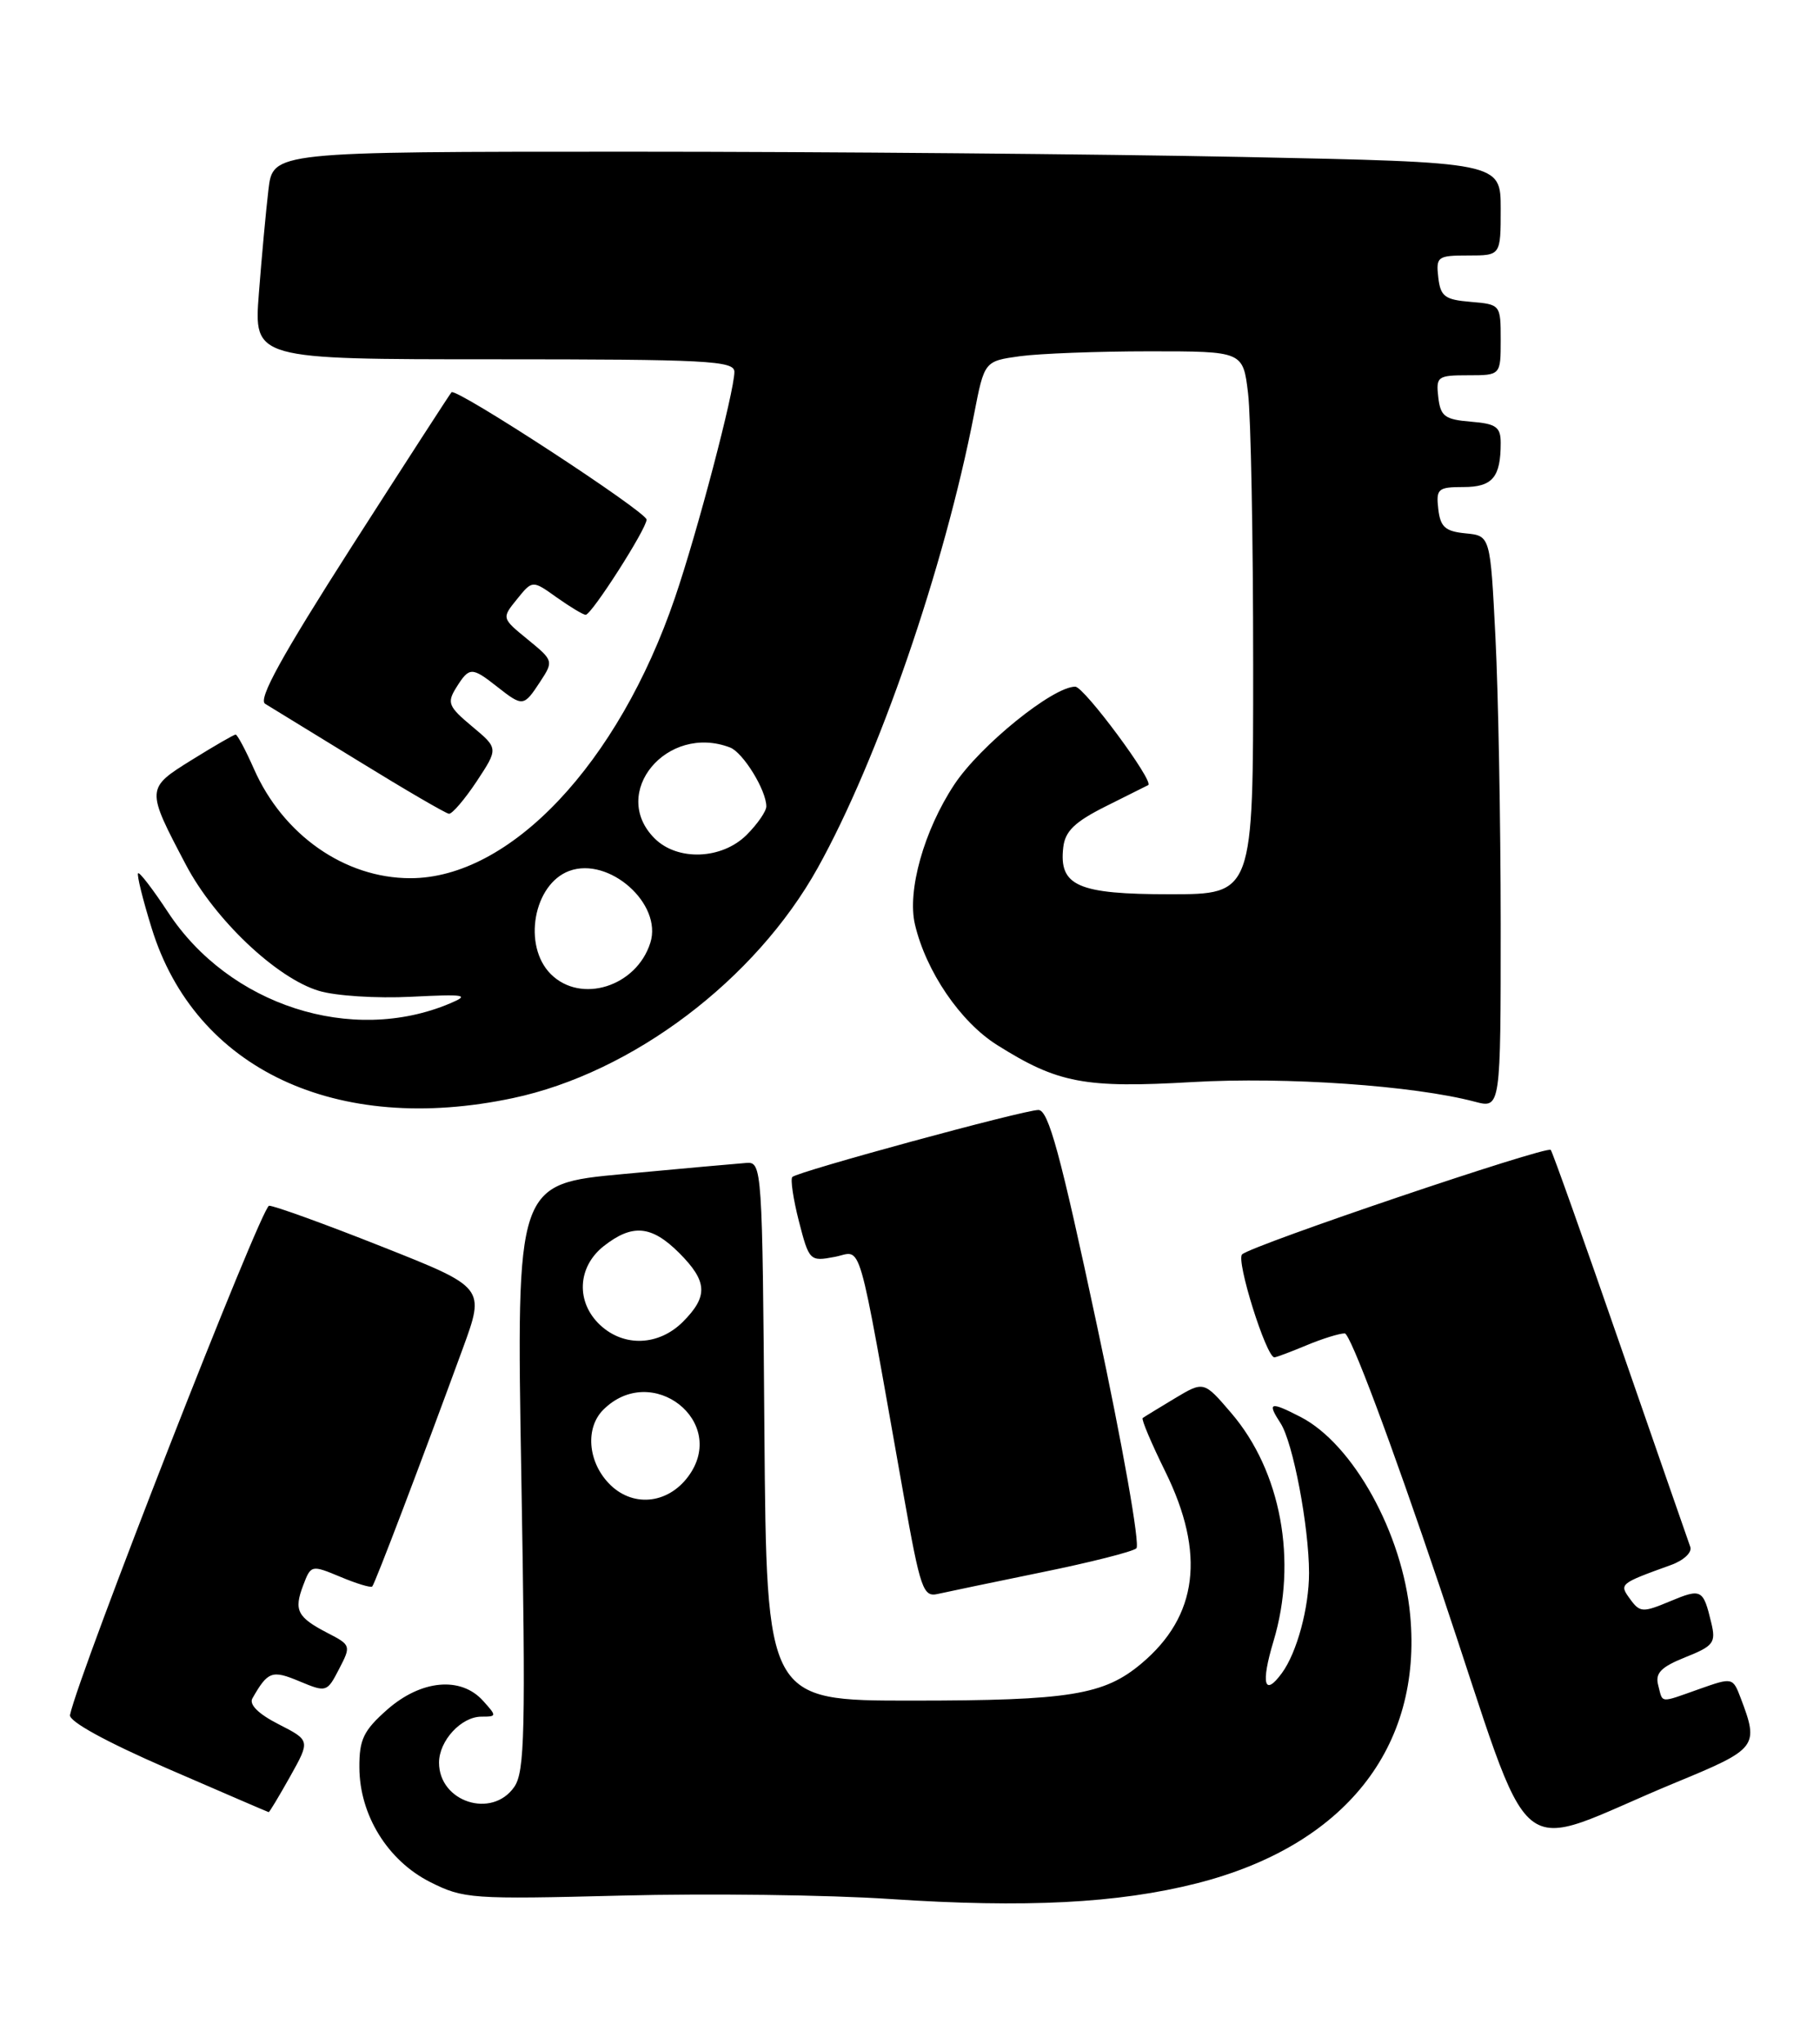 <?xml version="1.0" encoding="UTF-8" standalone="no"?>
<!DOCTYPE svg PUBLIC "-//W3C//DTD SVG 1.1//EN" "http://www.w3.org/Graphics/SVG/1.1/DTD/svg11.dtd" >
<svg xmlns="http://www.w3.org/2000/svg" xmlns:xlink="http://www.w3.org/1999/xlink" version="1.1" viewBox="0 0 228 256">
 <g >
 <path fill="currentColor"
d=" M 149.91 235.88 C 168.43 231.18 178.21 218.90 176.66 202.28 C 175.71 192.06 169.52 180.87 162.94 177.47 C 159.10 175.49 158.70 175.61 160.42 178.25 C 161.98 180.64 163.98 191.18 163.99 197.00 C 163.99 201.36 162.47 206.98 160.59 209.54 C 158.37 212.58 157.93 210.89 159.54 205.54 C 162.56 195.48 160.49 184.27 154.25 176.98 C 150.81 172.96 150.81 172.96 147.15 175.15 C 145.14 176.36 143.34 177.46 143.15 177.60 C 142.96 177.75 144.24 180.77 145.99 184.32 C 151.04 194.58 150.07 202.40 143.00 208.34 C 138.31 212.29 134.02 212.99 114.26 212.99 C 96.03 213.00 96.03 213.00 95.76 179.25 C 95.51 146.20 95.46 145.50 93.50 145.65 C 92.40 145.73 85.47 146.35 78.09 147.04 C 64.68 148.28 64.68 148.28 65.31 184.96 C 65.86 216.93 65.75 221.92 64.41 223.82 C 61.61 227.82 55.00 225.68 55.00 220.76 C 55.00 218.02 57.78 215.00 60.31 215.00 C 62.25 215.00 62.25 214.94 60.50 213.00 C 57.72 209.93 52.77 210.39 48.53 214.10 C 45.55 216.73 45.00 217.85 45.02 221.35 C 45.04 227.32 48.56 233.02 53.88 235.71 C 58.06 237.82 59.09 237.89 77.88 237.41 C 88.67 237.13 103.80 237.32 111.50 237.84 C 128.46 238.97 140.04 238.38 149.91 235.88 Z  M 210.00 223.22 C 220.14 219.04 220.37 218.74 218.08 212.71 C 217.08 210.08 217.05 210.07 212.91 211.53 C 207.82 213.33 208.33 213.37 207.73 211.06 C 207.33 209.55 208.07 208.79 211.13 207.56 C 214.67 206.15 214.98 205.74 214.38 203.25 C 213.37 199.03 213.15 198.91 209.22 200.55 C 205.81 201.98 205.44 201.96 204.23 200.30 C 202.82 198.37 202.83 198.36 209.35 196.00 C 210.93 195.43 212.00 194.42 211.75 193.74 C 211.50 193.06 207.56 181.70 202.98 168.50 C 198.41 155.30 194.49 144.28 194.27 144.02 C 193.80 143.45 156.93 155.92 155.61 157.10 C 154.80 157.81 158.63 170.00 159.65 170.00 C 159.88 170.00 161.68 169.32 163.65 168.50 C 165.63 167.67 167.79 167.00 168.46 167.00 C 169.16 167.00 174.21 180.47 180.44 198.95 C 192.65 235.19 188.75 231.99 210.00 223.22 Z  M 36.35 222.49 C 38.87 217.98 38.87 217.98 34.90 215.95 C 32.38 214.67 31.18 213.48 31.62 212.71 C 33.56 209.31 34.07 209.13 37.53 210.58 C 40.89 211.98 40.97 211.95 42.48 209.03 C 43.99 206.13 43.96 206.03 41.07 204.54 C 37.23 202.55 36.79 201.69 37.98 198.56 C 38.95 195.99 39.01 195.98 42.64 197.49 C 44.66 198.34 46.45 198.88 46.63 198.70 C 46.97 198.37 52.84 182.92 57.98 168.88 C 60.77 161.25 60.77 161.25 47.84 156.13 C 40.73 153.31 34.37 151.01 33.71 151.01 C 32.76 151.02 9.86 209.58 8.77 214.79 C 8.60 215.59 13.30 218.16 21.00 221.51 C 27.88 224.49 33.57 226.95 33.66 226.96 C 33.75 226.98 34.96 224.97 36.35 222.49 Z  M 130.50 196.92 C 136.55 195.69 141.89 194.34 142.36 193.92 C 142.84 193.51 140.63 180.98 137.44 166.09 C 132.83 144.46 131.34 139.00 130.08 139.02 C 128.20 139.03 99.93 146.73 99.26 147.41 C 99.00 147.67 99.37 150.16 100.08 152.95 C 101.36 157.91 101.45 158.01 104.55 157.42 C 108.11 156.76 107.24 153.74 113.21 187.30 C 115.30 199.06 115.65 200.06 117.49 199.63 C 118.60 199.38 124.45 198.16 130.50 196.92 Z  M 64.26 137.53 C 79.23 134.36 94.63 122.73 102.44 108.70 C 110.04 95.05 118.29 71.12 122.03 51.86 C 123.32 45.23 123.32 45.23 127.80 44.61 C 130.26 44.28 137.55 44.00 144.00 44.00 C 155.72 44.00 155.72 44.00 156.35 49.25 C 156.70 52.14 156.99 67.44 156.99 83.25 C 157.00 112.00 157.00 112.00 146.57 112.00 C 135.01 112.00 132.64 110.96 133.20 106.12 C 133.43 104.10 134.65 102.93 138.50 101.00 C 141.25 99.62 143.65 98.42 143.84 98.33 C 144.64 97.92 135.81 86.00 134.70 86.00 C 131.89 86.00 122.76 93.39 119.53 98.29 C 115.75 104.02 113.63 111.57 114.62 115.78 C 116.00 121.66 120.31 127.99 124.91 130.88 C 132.52 135.67 135.87 136.31 149.42 135.52 C 161.13 134.85 177.10 135.96 184.75 137.98 C 188.00 138.84 188.00 138.84 188.00 115.67 C 187.99 102.93 187.70 86.79 187.34 79.80 C 186.70 67.10 186.70 67.10 183.60 66.80 C 181.05 66.55 180.44 66.01 180.18 63.75 C 179.89 61.22 180.14 61.00 183.33 61.00 C 186.97 61.00 188.00 59.78 188.00 55.48 C 188.00 53.48 187.44 53.07 184.25 52.81 C 180.99 52.54 180.46 52.14 180.18 49.75 C 179.88 47.15 180.09 47.00 183.93 47.00 C 188.00 47.00 188.00 47.00 188.00 42.56 C 188.00 38.15 187.97 38.12 184.25 37.81 C 180.99 37.54 180.46 37.14 180.18 34.75 C 179.88 32.15 180.09 32.00 183.93 32.00 C 188.00 32.00 188.00 32.00 188.00 26.16 C 188.00 20.32 188.00 20.32 155.75 19.66 C 138.01 19.30 103.40 19.00 78.84 19.00 C 34.19 19.00 34.19 19.00 33.63 23.75 C 33.32 26.36 32.78 32.21 32.43 36.75 C 31.79 45.00 31.79 45.00 61.90 45.00 C 88.58 45.00 92.00 45.18 92.00 46.57 C 92.00 49.01 87.35 66.69 84.55 74.87 C 77.46 95.65 63.89 110.02 51.38 109.99 C 43.19 109.98 35.47 104.58 31.82 96.32 C 30.77 93.94 29.73 92.00 29.52 92.00 C 29.31 92.00 26.85 93.42 24.05 95.16 C 18.27 98.75 18.27 98.78 23.29 108.31 C 26.89 115.16 34.65 122.52 39.96 124.10 C 42.03 124.73 47.22 125.06 51.49 124.84 C 58.30 124.50 58.91 124.60 56.38 125.67 C 44.07 130.87 28.72 125.92 21.06 114.27 C 19.17 111.40 17.48 109.19 17.30 109.37 C 17.12 109.55 17.88 112.65 19.00 116.25 C 24.45 133.91 42.13 142.22 64.26 137.53 Z  M 59.71 97.87 C 62.44 93.73 62.44 93.73 59.14 90.98 C 56.16 88.49 55.97 88.02 57.16 86.11 C 58.79 83.51 59.10 83.51 62.27 86.00 C 65.50 88.54 65.61 88.52 67.67 85.38 C 69.36 82.80 69.34 82.73 66.11 80.09 C 62.84 77.42 62.84 77.42 64.77 75.04 C 66.70 72.65 66.70 72.65 69.75 74.83 C 71.43 76.02 73.06 77.00 73.37 77.00 C 74.11 77.00 81.00 66.23 81.00 65.08 C 81.00 64.11 57.13 48.52 56.56 49.13 C 56.37 49.33 50.75 58.02 44.07 68.44 C 35.28 82.18 32.29 87.60 33.22 88.15 C 33.92 88.57 39.22 91.82 45.00 95.37 C 50.78 98.93 55.83 101.87 56.24 101.92 C 56.64 101.96 58.20 100.14 59.71 97.87 Z  M 76.22 185.73 C 73.63 182.98 73.33 178.81 75.57 176.57 C 81.65 170.49 91.31 178.07 86.21 184.93 C 83.59 188.45 79.11 188.82 76.22 185.73 Z  M 75.19 165.96 C 72.12 163.10 72.32 158.68 75.63 156.07 C 79.22 153.25 81.62 153.47 85.08 156.92 C 88.64 160.49 88.74 162.35 85.55 165.55 C 82.53 168.56 78.17 168.74 75.19 165.96 Z  M 69.00 122.00 C 65.45 118.45 66.83 110.74 71.31 109.08 C 76.29 107.24 83.02 113.20 81.47 118.08 C 79.73 123.58 72.76 125.76 69.00 122.00 Z  M 82.00 105.00 C 76.31 99.31 83.55 90.59 91.46 93.62 C 93.09 94.25 96.00 98.97 96.00 101.00 C 96.00 101.60 94.90 103.20 93.55 104.55 C 90.44 107.66 84.87 107.87 82.00 105.00 Z "/>
</g>
</svg>